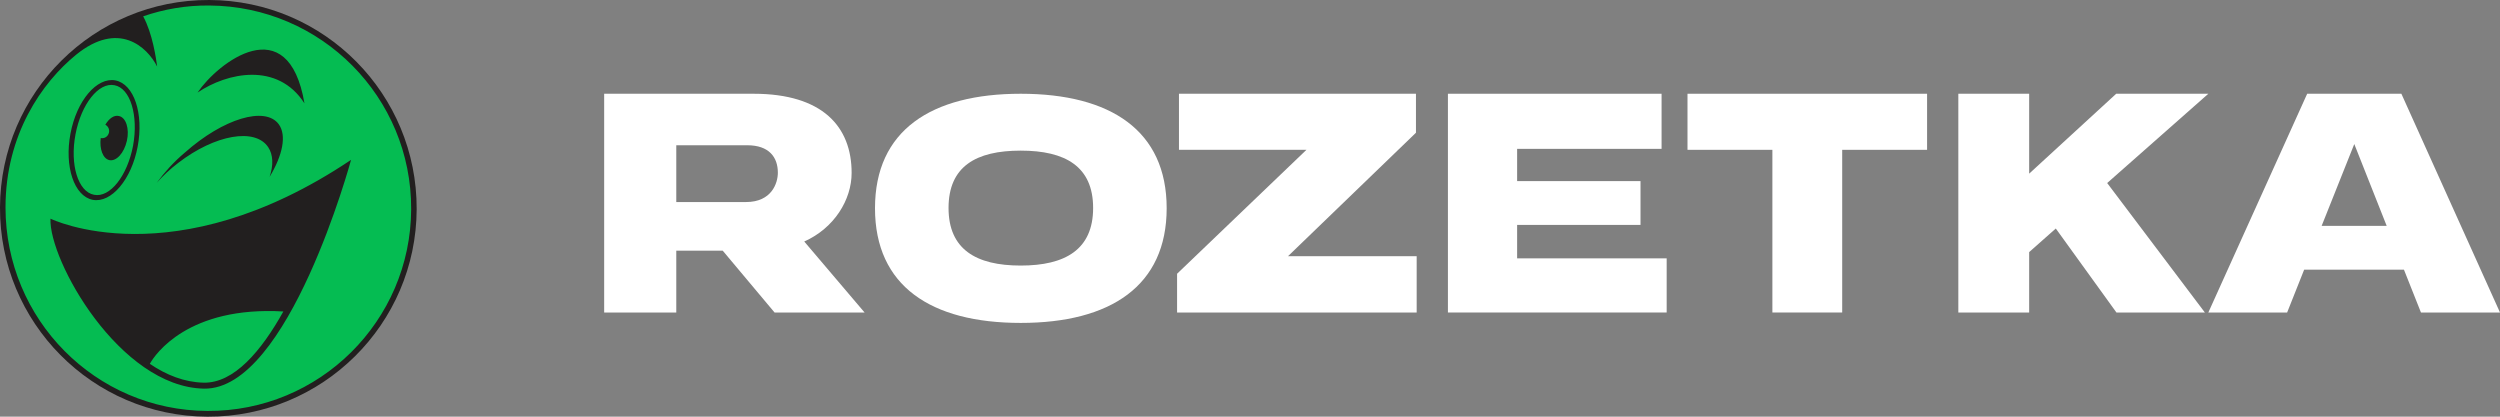 <svg width="240" height="40" viewBox="0 0 240 40" fill="none" xmlns="http://www.w3.org/2000/svg">
<rect x="0" y="0" width="240" height="40" fill="#808080" stroke="none"/>
<path d="M40 20.088C39.956 31.136 30.947 40.044 19.912 40C8.877 39.956 -0.044 30.959 0 19.912C0.044 8.864 9.053 -0.044 20.088 0C31.145 0.044 40.044 9.041 40 20.088Z" fill="#221F1F"/>
<path d="M27.203 29.901C25.088 33.693 22.467 36.803 19.538 36.736C17.71 36.692 15.97 36.009 14.384 34.928C14.89 34.002 18.084 29.372 27.203 29.901ZM39.472 20.088C39.428 30.827 30.661 39.515 19.912 39.449C9.164 39.404 0.529 30.65 0.529 19.912C0.529 12.944 4.009 7.938 7.313 5.248C11.366 1.963 14.119 4.476 15.089 6.395C14.978 5.579 14.648 3.242 13.745 1.566C15.727 0.882 17.864 0.507 20.088 0.529C30.837 0.596 39.516 9.328 39.472 20.088ZM18.965 8.887C21.785 6.968 26.652 5.91 29.229 9.923C27.666 0.75 20.904 6.02 18.965 8.887ZM15.044 17.552C15.639 16.891 16.322 16.229 17.115 15.634C20.639 12.922 24.494 12.238 25.749 14.134C26.234 14.862 26.256 15.877 25.881 16.979C27.137 14.906 27.533 12.988 26.762 11.93C25.463 10.165 21.432 11.378 17.754 14.642C16.674 15.546 15.771 16.56 15.044 17.552ZM8.899 19.184C10.683 19.515 12.622 17.244 13.216 14.068C13.811 10.893 12.864 8.071 11.08 7.718C9.296 7.387 7.357 9.658 6.763 12.834C6.168 15.987 7.115 18.831 8.899 19.184ZM33.701 15.347C16.63 26.792 4.846 20.992 4.846 20.992C4.67 24.961 11.476 37.155 19.582 37.31C27.71 37.464 33.701 15.347 33.701 15.347ZM7.247 12.9C7.798 9.989 9.472 7.872 10.992 8.181C12.511 8.468 13.304 11.069 12.776 13.98C12.225 16.891 10.551 19.008 9.031 18.699C7.49 18.412 6.697 15.81 7.247 12.9ZM10.485 15.369C11.168 15.524 11.917 14.686 12.181 13.517C12.445 12.348 12.093 11.268 11.41 11.136C10.948 11.025 10.463 11.378 10.111 11.974C10.419 12.128 10.573 12.525 10.419 12.856C10.287 13.164 9.978 13.319 9.67 13.252C9.538 14.289 9.868 15.215 10.485 15.369Z" fill="#05BC52"/>
<path d="M230.532 9H221.49L212 30H219.565L221.199 25.888H230.779L232.412 30H240L230.532 9ZM222.878 21.683L226.011 13.828L229.122 21.683H222.878Z" fill="white"/>
<path d="M162 14.383H170.149V30H176.851V14.383H185V9H162V14.383Z" fill="white"/>
<path d="M145.644 21.591H157.489V17.386H145.644V14.29H159.511V9H139V30H160V24.802H145.644V21.591Z" fill="white"/>
<path d="M135.932 12.743V9H113.181V14.383H125.418L113 26.28V30H136V24.594H123.65L135.932 12.743Z" fill="white"/>
<path d="M97.989 9C89.387 9 84 12.525 84 19.988C84 27.452 89.365 31 97.989 31C106.635 31 112 27.429 112 19.988C112 12.548 106.635 9 97.989 9ZM97.989 25.494C93.688 25.494 91.06 23.928 91.06 19.965C91.06 15.98 93.688 14.46 97.989 14.46C102.268 14.46 104.94 15.98 104.94 19.965C104.94 23.951 102.268 25.494 97.989 25.494Z" fill="white"/>
<path d="M81.756 16.601C81.756 12.165 78.973 9 72.344 9H58V30H64.923V24.063H69.38L74.358 30H83L77.208 23.185C80.104 21.891 81.756 19.165 81.756 16.601ZM64.923 13.944H71.733C73.837 13.944 74.674 15.099 74.674 16.578C74.674 17.571 74.086 19.396 71.62 19.396H64.923V13.944Z" fill="white"/>
<path d="M203.156 9L194.8 16.67V9H188V30H194.8V24.201L197.356 21.937L203.178 30H211.667L202.289 17.571L212 9H203.156Z" fill="white"/>
</svg>
